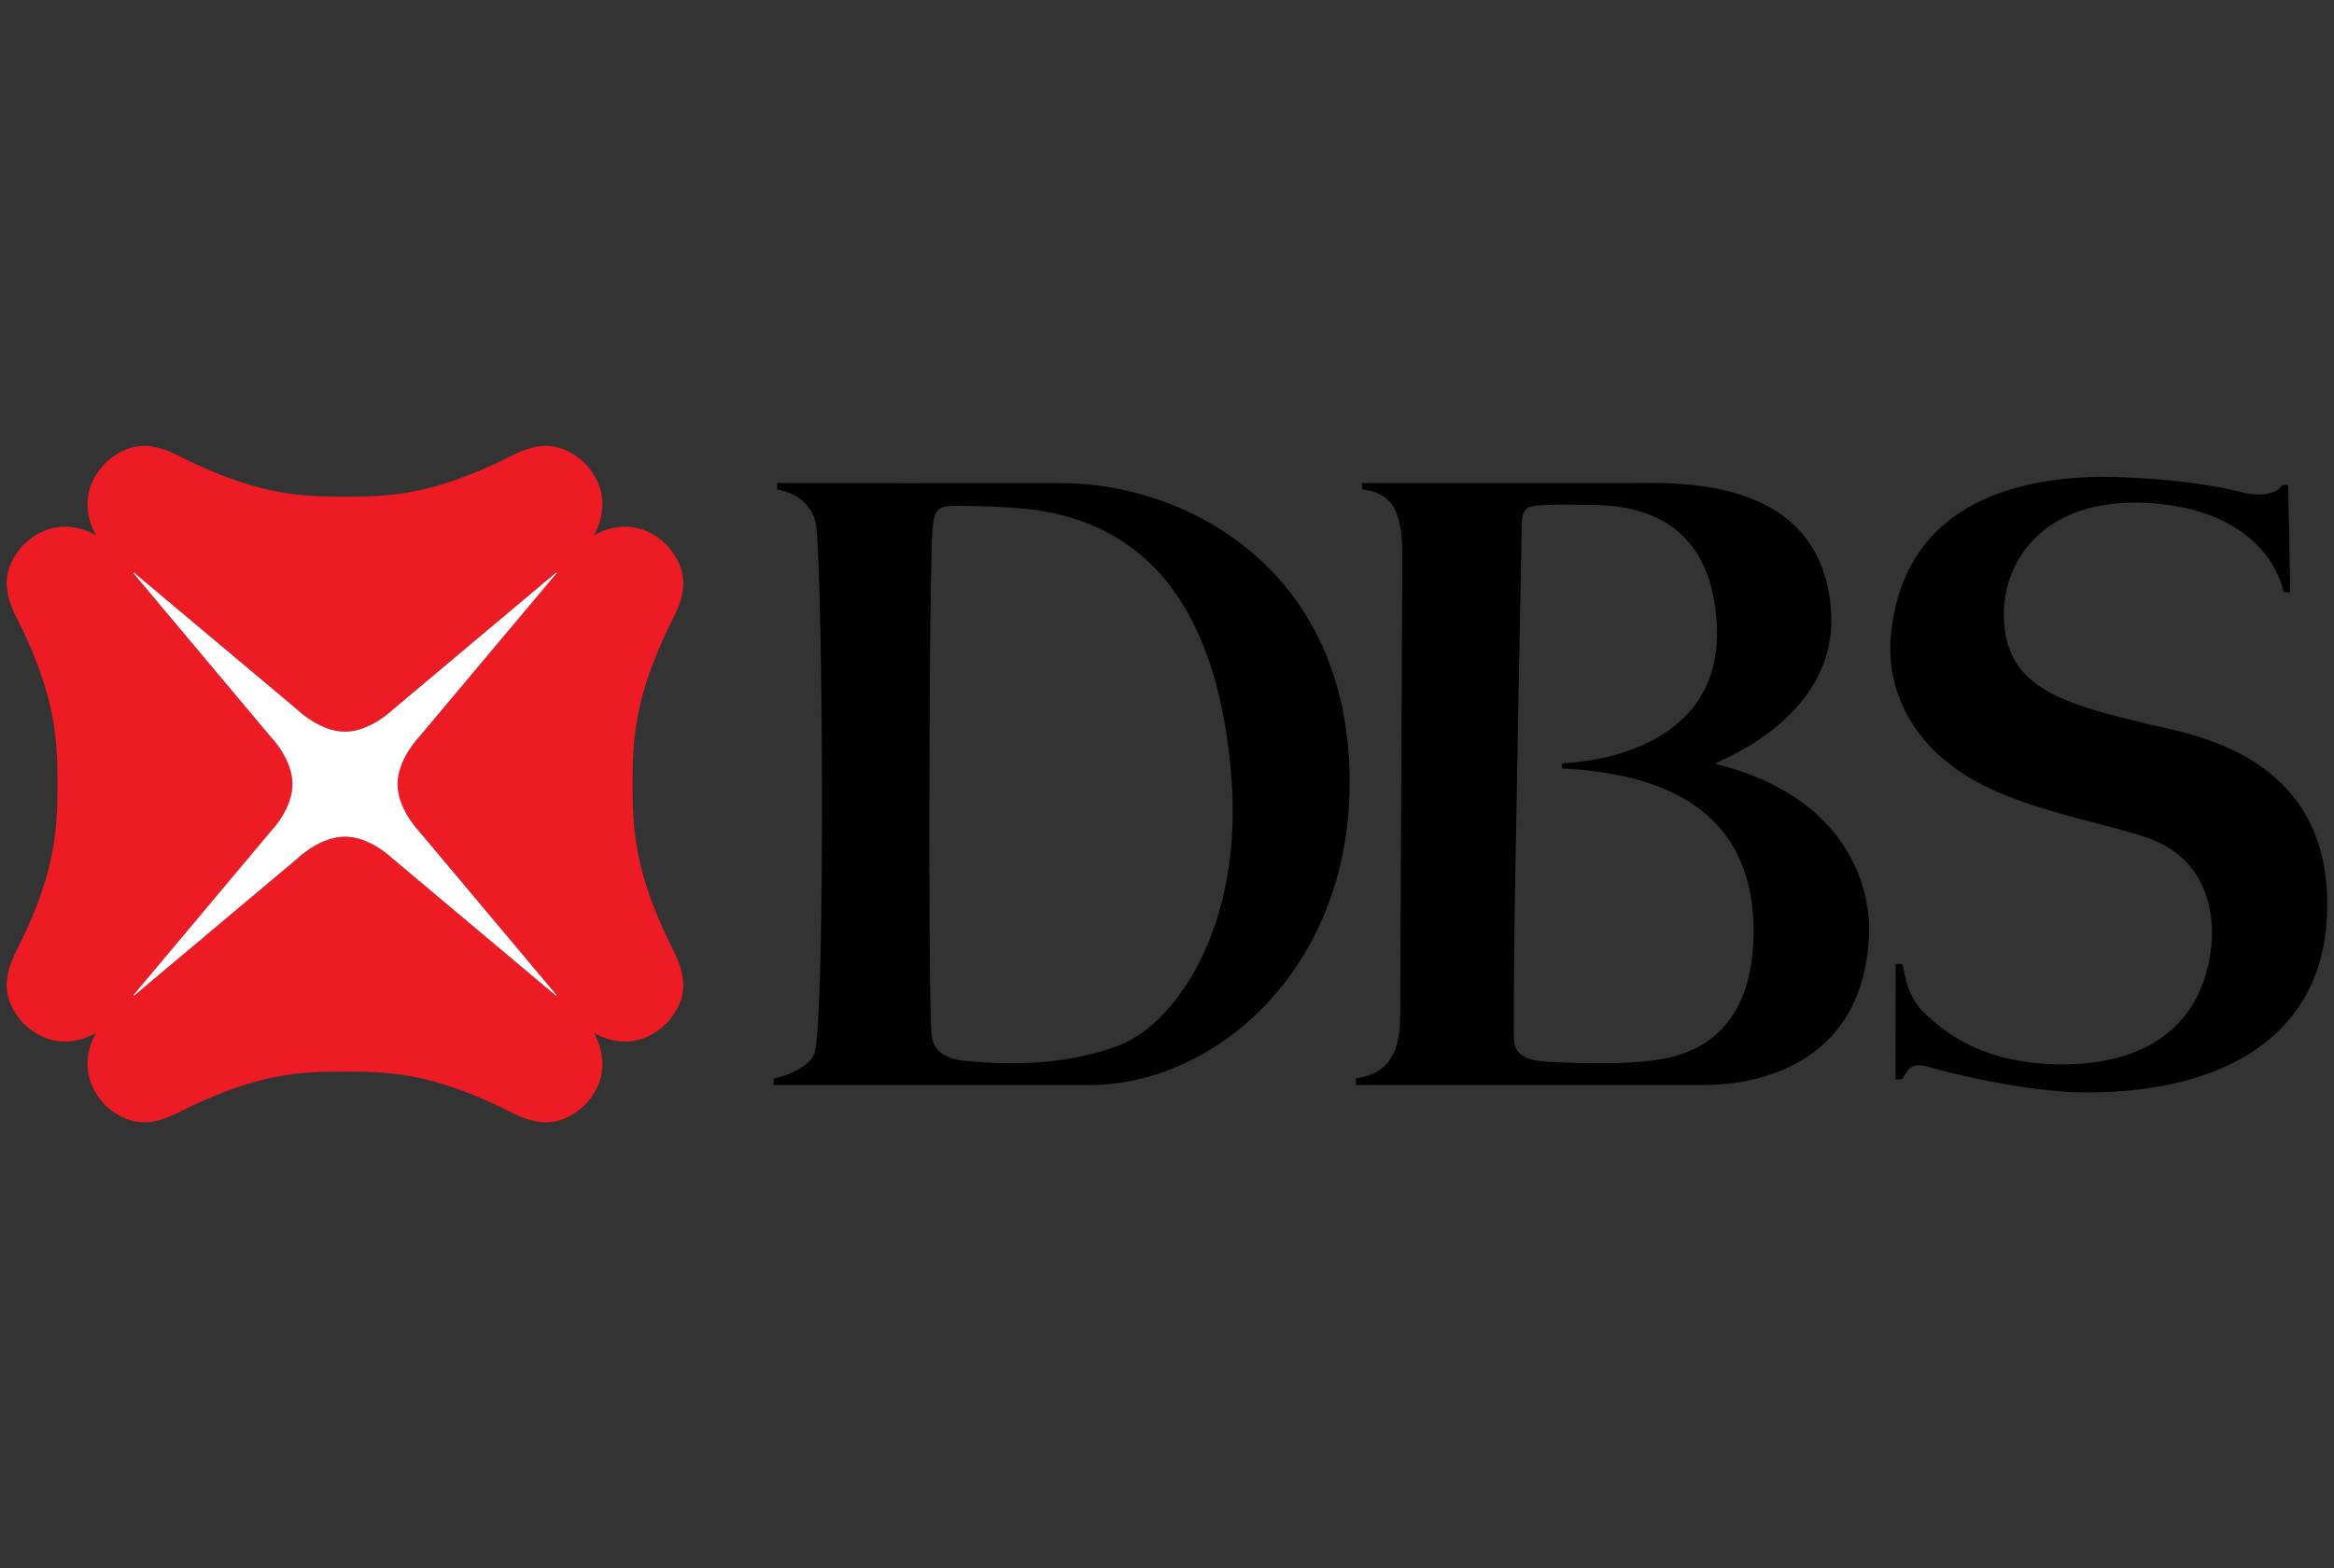 <svg id="Layer_1" data-name="Layer 1" xmlns="http://www.w3.org/2000/svg" viewBox="0 0 1106.13 743.43"><rect x="0" y="0" width="1106.13" height="743.43" fill="#333333" stroke="none"/><defs><style>.cls-1{fill:#ed1c24;}.cls-2{fill:#fff;}</style></defs><title>bank-dbs-indonesia</title><path d="M1081.65,229.9l2.75,0,1,50.88-3.06-.06c-5.08-20.67-25-40.22-64.87-42.29-47.1-2.46-67.54,25.65-67.76,52.21-.32,35.38,27.23,42.61,68,52.54,19.29,4.74,90.57,14.05,84.88,94.12-4,55.94-52.3,82.56-120.68,80.43,0,0-28.46-1-68.09-12-7.43-2.07-9.28.39-12.3,5.88l-3.22.15.09-54.89,3.2.17c1.57,5.58,1.94,15.88,12,24.68,7.45,6.48,24.6,22.42,62.37,22.83,37.19.46,67.93-15.18,72.08-56.73,1.1-11.22-.19-36.85-25.15-48.54-19.55-9.16-73.85-15.2-100.24-38.25,0,0-31.26-21.76-26.25-62.38,6.89-57.37,54.84-71.73,97.86-72.6,0,0,38.51-.35,69.11,7.52,0,0,7.58,2.08,13.89-.29a9.6,9.6,0,0,0,4.4-3.38"/><path d="M812.64,362c4.1-2.23,59.77-23.44,55-74.16C861.83,224.43,793,229,770.05,229H645.37l.21,3c13.08,1.53,19.29,8.71,19,32.36L663.57,481.9c0,21.05-8.91,27.66-20.92,29.26l-.17,3.21h165c21.54,0,75.09-7.22,78.27-70.43,1-14.18-3.22-64.62-73.11-81.95M831,444.38c-1,43.3-26,54-40.62,57.12-15.95,3.4-38.85,2.69-56.57,1.85-17.17-.83-16.32-7.94-16.43-14.85,0,0,.05-29.35.62-67.42,1.22-70,3.15-169.59,3.15-170.84,0-9.83,2.26-10.46,11.33-10.83,5.26-.24,8-.24,20.63-.09,15.57.22,58.08,1.45,60.55,57.46,2.44,57.43-57.77,64.42-72.91,65-.64.11-1,2.47,0,2.51,46.53,2.57,91.57,18.8,90.3,80.11"/><path d="M502.3,229c-13.28.08-134.1,0-134.1,0l.17,3.09c9.74,1.58,17.59,8.08,18.57,18.1,3.09,32.16,4.15,227.28-.78,248.68-1.57,5.59-11,10.88-19.49,12.32l-.17,3.17,149.94,0c59.07,0,123-54.53,123.19-143.07.21-101.78-78-142.54-137.33-142.26m27.21,266.87c-21,7.59-44.18,9.75-72.15,7-15.36-1.5-15.81-10.33-16-14-1.54-26.86-1.05-212.89.49-236.82.83-12.73,3.5-12.36,15.37-12.27,11.16.07,24.43,1,24.43,1,70.31,5.15,96.71,59.48,102,128.66C588.94,441,556,486.34,529.51,495.89"/><path class="cls-1" d="M299.83,371.71c0-21.12.79-40,16.46-73.1,4.51-9.6,14.53-23.74-.23-40.1-11.9-11.93-25.55-9.95-34.64-4.68,5.22-9.18,7.16-22.79-4.75-34.72-16.33-14.68-30.46-4.71-40.07-.16-33.13,15.62-51.92,16.5-73.08,16.5s-40-.88-73.07-16.5c-9.65-4.55-23.8-14.52-40.15.16-11.91,11.93-9.94,25.54-4.75,34.72-9.09-5.28-22.74-7.25-34.68,4.68-14.63,16.38-4.7,30.48-.15,40.1,15.64,33.14,16.5,52,16.5,73.1s-.86,40-16.5,73.12c-4.55,9.57-14.48,23.72.15,40.08,11.94,11.92,25.59,9.93,34.68,4.71-5.19,9.13-7.16,22.75,4.75,34.69,16.35,14.69,30.5,4.72,40.11.18,33.13-15.66,51.92-16.5,73.11-16.5s39.95.84,73.08,16.5c9.61,4.54,23.74,14.51,40.07-.18,11.91-11.94,10-25.56,4.71-34.69,9.13,5.22,22.78,7.22,34.68-4.71,14.76-16.36,4.74-30.47.23-40.07-15.67-33.18-16.46-52-16.46-73.13M263.53,472l-77.66-65.17s-10.51-10.22-22.35-10.22-22.38,10.22-22.38,10.22L63.47,472l-.26-.25,65.18-77.64s10.24-10.52,10.24-22.39-10.24-22.36-10.24-22.36L63.21,271.7l.26-.3,77.67,65.2s10.49,10.25,22.38,10.25,22.35-10.25,22.35-10.25l77.62-65.15.25.26-65.13,77.64s-10.27,10.48-10.27,22.36,10.27,22.39,10.27,22.39l65.13,77.6Z"/><path class="cls-2" d="M263.49,472l-77.63-65.17s-10.47-10.22-22.38-10.22-22.37,10.22-22.37,10.22L63.52,472l-.3-.24,65.15-77.67s10.26-10.49,10.26-22.37-10.26-22.38-10.26-22.38L63.22,271.7l.22-.29,77.67,65.21s10.53,10.25,22.37,10.25,22.45-10.25,22.45-10.25l77.56-65.14.28.24L198.6,349.35s-10.21,10.52-10.21,22.38S198.6,394.1,198.6,394.1l65.17,77.64-.28.27"/></svg>